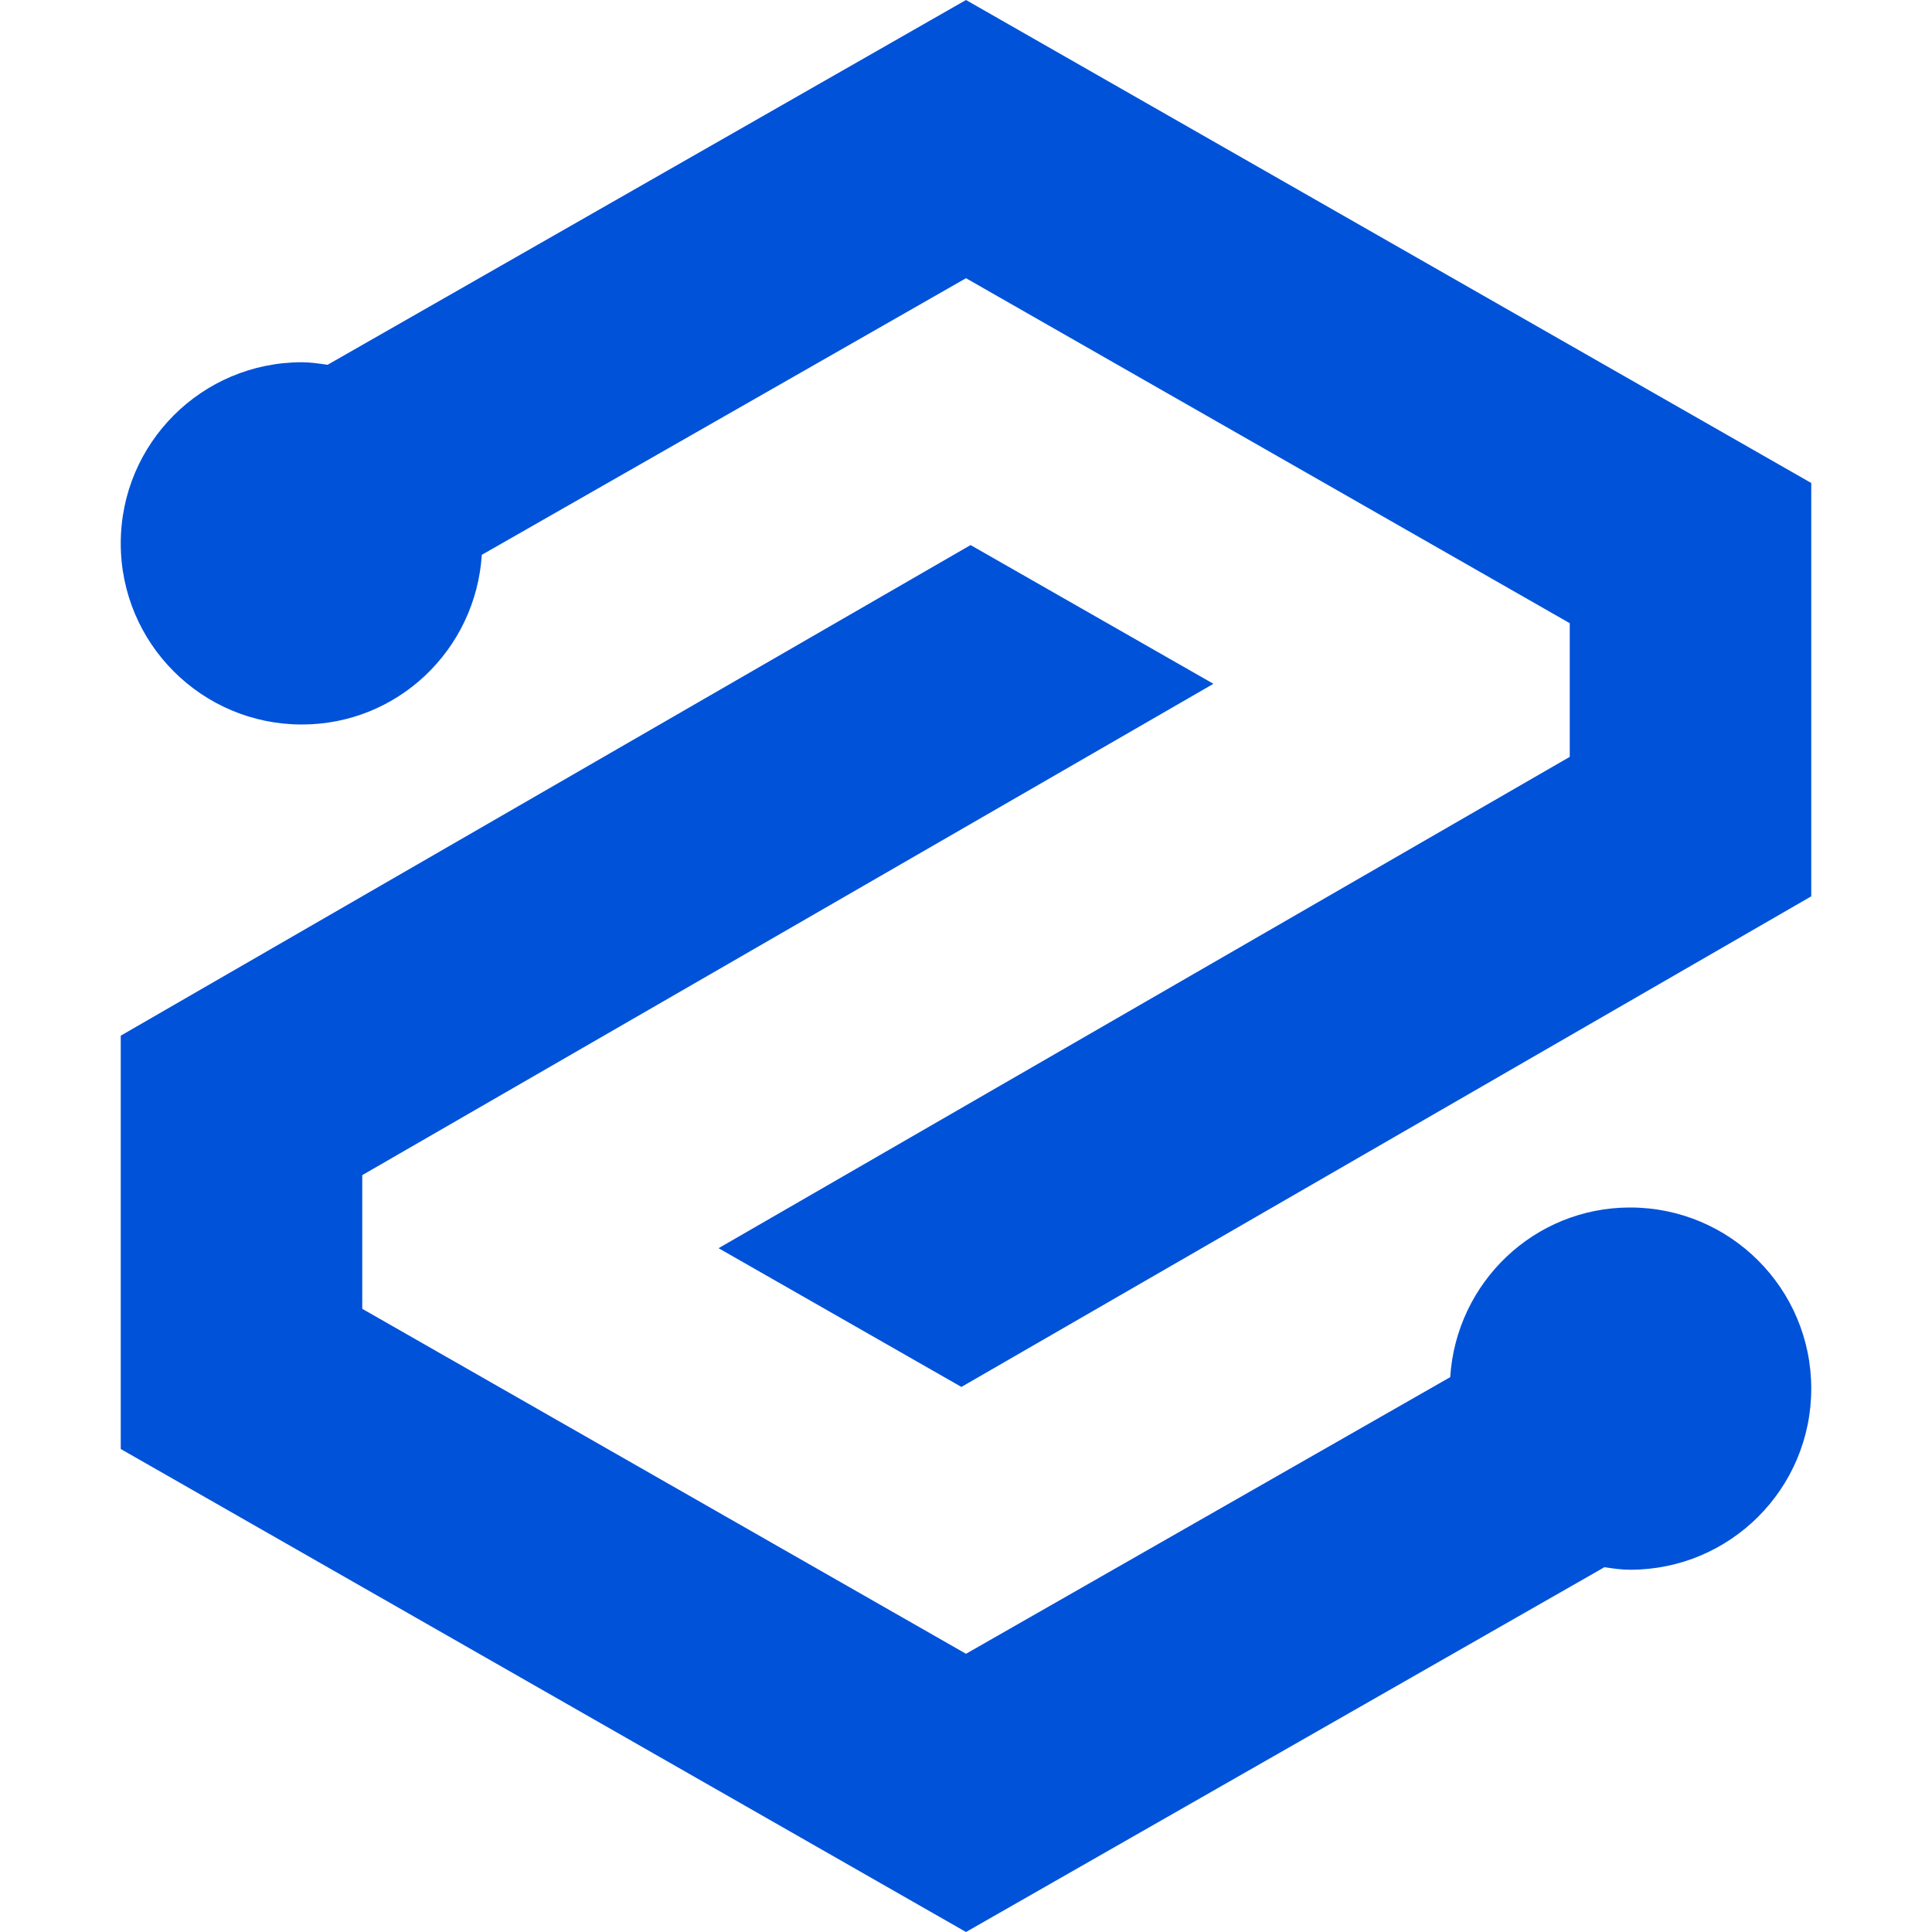 <?xml version="1.0" encoding="UTF-8"?>
<svg width="16px" height="16px" viewBox="0 0 16 16" version="1.1" xmlns="http://www.w3.org/2000/svg" xmlns:xlink="http://www.w3.org/1999/xlink">
    <title>存储数据服务*16蓝</title>
    <g id="存储数据服务*16蓝" stroke="none" stroke-width="1" fill="none" fill-rule="evenodd">
        <g id="blue-(2)" transform="translate(1, 0)" fill="#0052d9" fill-rule="nonzero">
            <path d="M12.5,10 C11.704,10 11.06,10.622 11.01,11.405 L7,13.696 L2,10.839 L2,9.732 L9.049,5.663 L7.038,4.514 L0,8.577 L0,12 L3.052,13.744 L7,16 L12.287,12.979 C12.357,12.989 12.427,13 12.5,13 C13.328,13 14,12.329 14,11.5 C14,10.671 13.328,10 12.5,10 Z M14,4 L14,7.423 L6.962,11.486 L4.951,10.337 L12,6.268 L12,5.161 L7,2.304 L2.99,4.595 C2.94,5.378 2.296,6 1.5,6 C0.672,6 0,5.329 0,4.5 C0,3.671 0.672,3 1.5,3 C1.573,3 1.643,3.011 1.713,3.021 L7,0 L14,4 Z" id="Fill-1"></path>
        </g>
    </g>
</svg>